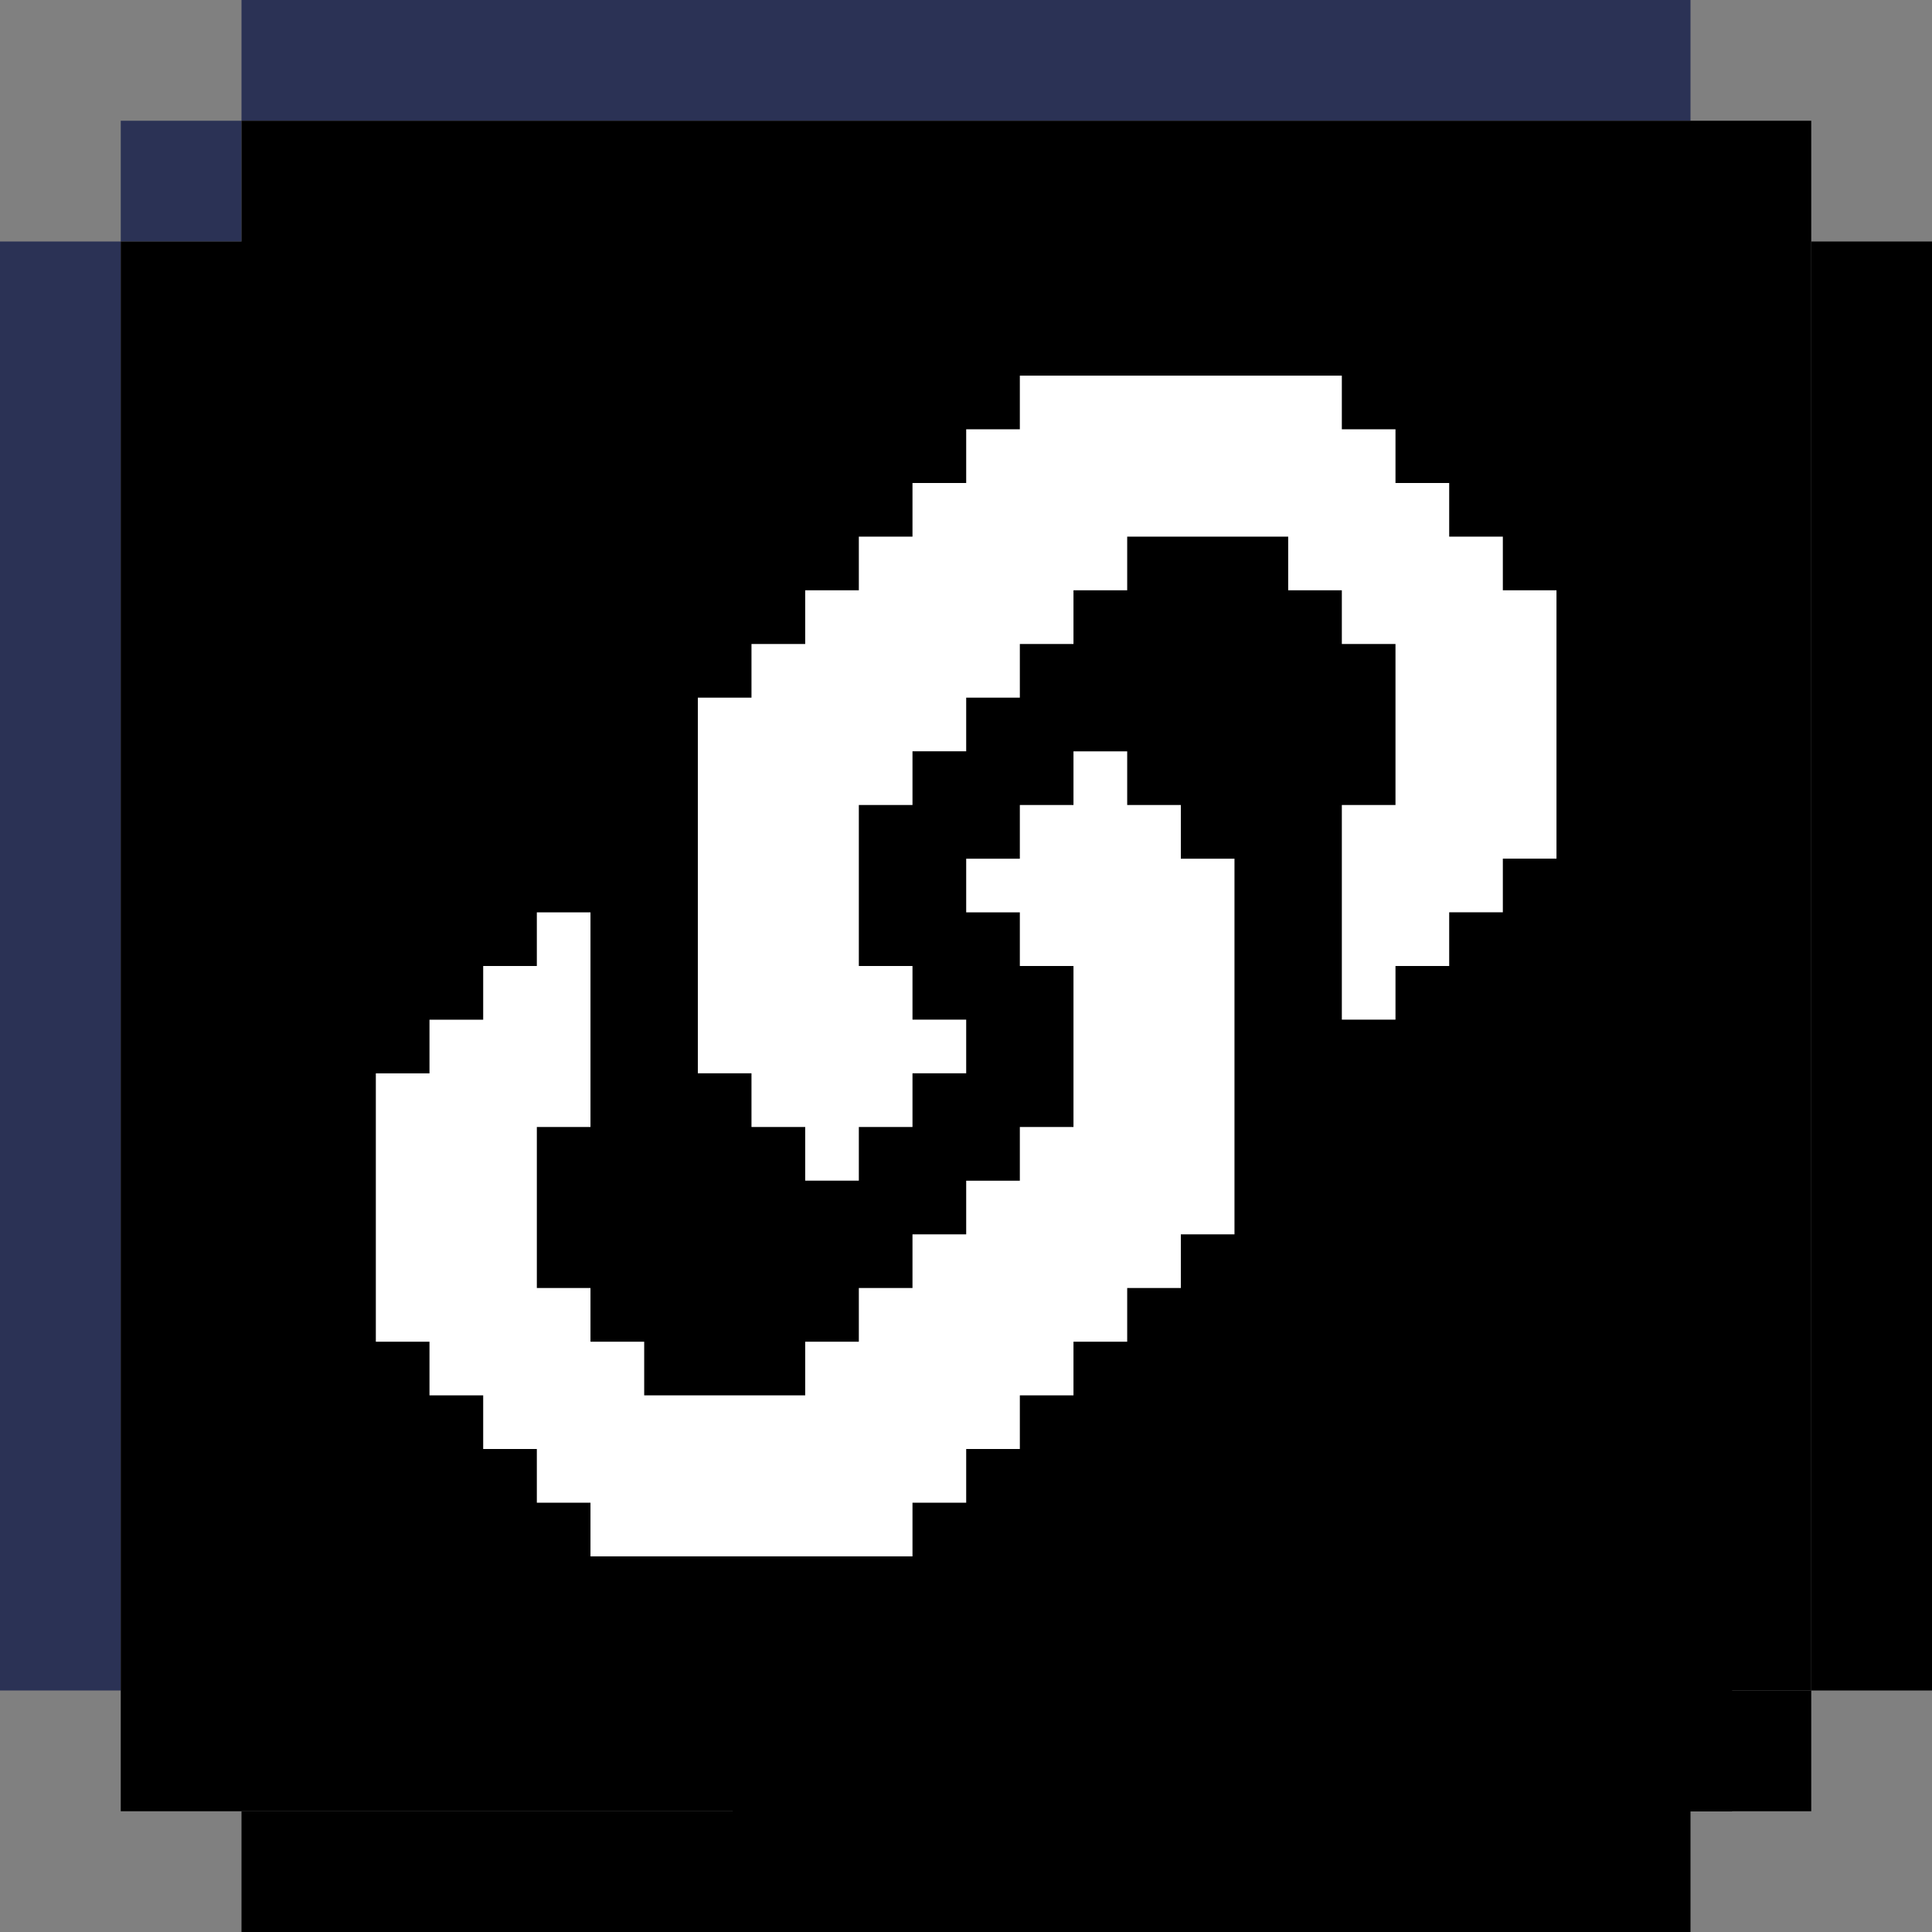 <svg width="30" height="30" viewBox="0 0 30 30" fill="none" xmlns="http://www.w3.org/2000/svg">
<rect x="0" y="0" width="30" height="30" fill="#808080" stroke="none"/>
<g clip-path="url(#clip0_547_27416)">
<path fill-rule="evenodd" clip-rule="evenodd" d="M5.625 0H3.75V1.875H1.875V3.75H0V5.625V7.5V9.375V11.25V13.125V15V16.875V18.75V20.625V22.5V24.375V26.25H1.875V24.375V22.5V20.625V18.75V16.875V15V13.125V11.25V9.375V7.5V5.625V3.75H3.75V1.875H5.625H7.5H9.375H11.25H13.125H15H16.875H18.75H20.625H22.5H24.375H26.25V0H24.375H22.5H20.625H18.75H16.875H15H13.125H11.25H9.375H7.5H5.625Z" fill="#2B3255"/>
<path fill-rule="evenodd" clip-rule="evenodd" d="M3.75 1.875H5.625H7.5H9.375H11.25H13.125H15H16.875H18.75H20.625H22.5H24.375H26.25H28.125V3.75V5.625V7.5V9.375V11.25V13.125V15V16.875V18.75V20.625V22.5V24.375V26.25H26.896V28.128H11.379V28.125H11.25H9.375H7.5H5.625H3.75H1.875V26.25V24.375V22.5V20.625V18.75V16.875V15V13.125V11.25V9.375V7.5V5.625V3.75H3.75V1.875Z" fill="currentColor"/>
<g clip-path="url(#clip1_547_27416)">
<path d="M18.336 13.334H19.169V19.167H18.336V20H17.503V20.834H16.669V21.667H15.836V22.5H15.003V23.334H14.169V24.167H9.169V23.334H8.336V22.5H7.503V21.667H6.669V20.834H5.836V16.667H6.669V15.834H7.503V15H8.336V14.167H9.169V17.5H8.336V20H9.169V20.834H10.003V21.667H12.503V20.834H13.336V20H14.169V19.167H15.003V18.334H15.836V17.5H16.669V15H15.836V14.167H15.003V13.334H15.836V12.5H16.669V11.667H17.503V12.5H18.336V13.334Z" fill="white"/>
<path d="M24.169 9.166V13.333H23.336V14.166H22.503V15H21.669V15.833H20.836V12.5H21.669V10H20.836V9.166H20.003V8.333H17.503V9.166H16.669V10H15.836V10.833H15.003V11.666H14.169V12.5H13.336V15H14.169V15.833H15.003V16.666H14.169V17.5H13.336V18.333H12.503V17.5H11.669V16.666H10.836V10.833H11.669V10H12.503V9.166H13.336V8.333H14.169V7.5H15.003V6.666H15.836V5.833H20.836V6.666H21.669V7.5H22.503V8.333H23.336V9.166H24.169Z" fill="white"/>
</g>
<path fill-rule="evenodd" clip-rule="evenodd" d="M28.125 3.75H30V5.625V7.5V9.375V11.25V13.125V15V16.875V18.75V20.625V22.5V24.375V26.25H28.125V24.375V22.5V20.625V18.75V16.875V15V13.125V11.25V9.375V7.5V5.625V3.75ZM26.25 28.125H28.125V26.25H26.25V28.125ZM24.375 30H26.25V28.125H24.375H22.5H20.625V28.127H16.875V28.125H15H13.125H11.25H9.375H7.5H5.625H3.75V30H5.625H7.5H9.375H11.25H13.125H15H16.875V30H20.625V30H22.5H24.375Z" fill="currentColor"/>
</g>
<defs>
<clipPath id="clip0_547_27416">
<rect width="30" height="30" fill="white"/>
</clipPath>
<clipPath id="clip1_547_27416">
<rect width="20" height="20" fill="white" transform="translate(5 5)"/>
</clipPath>
</defs>
</svg>
